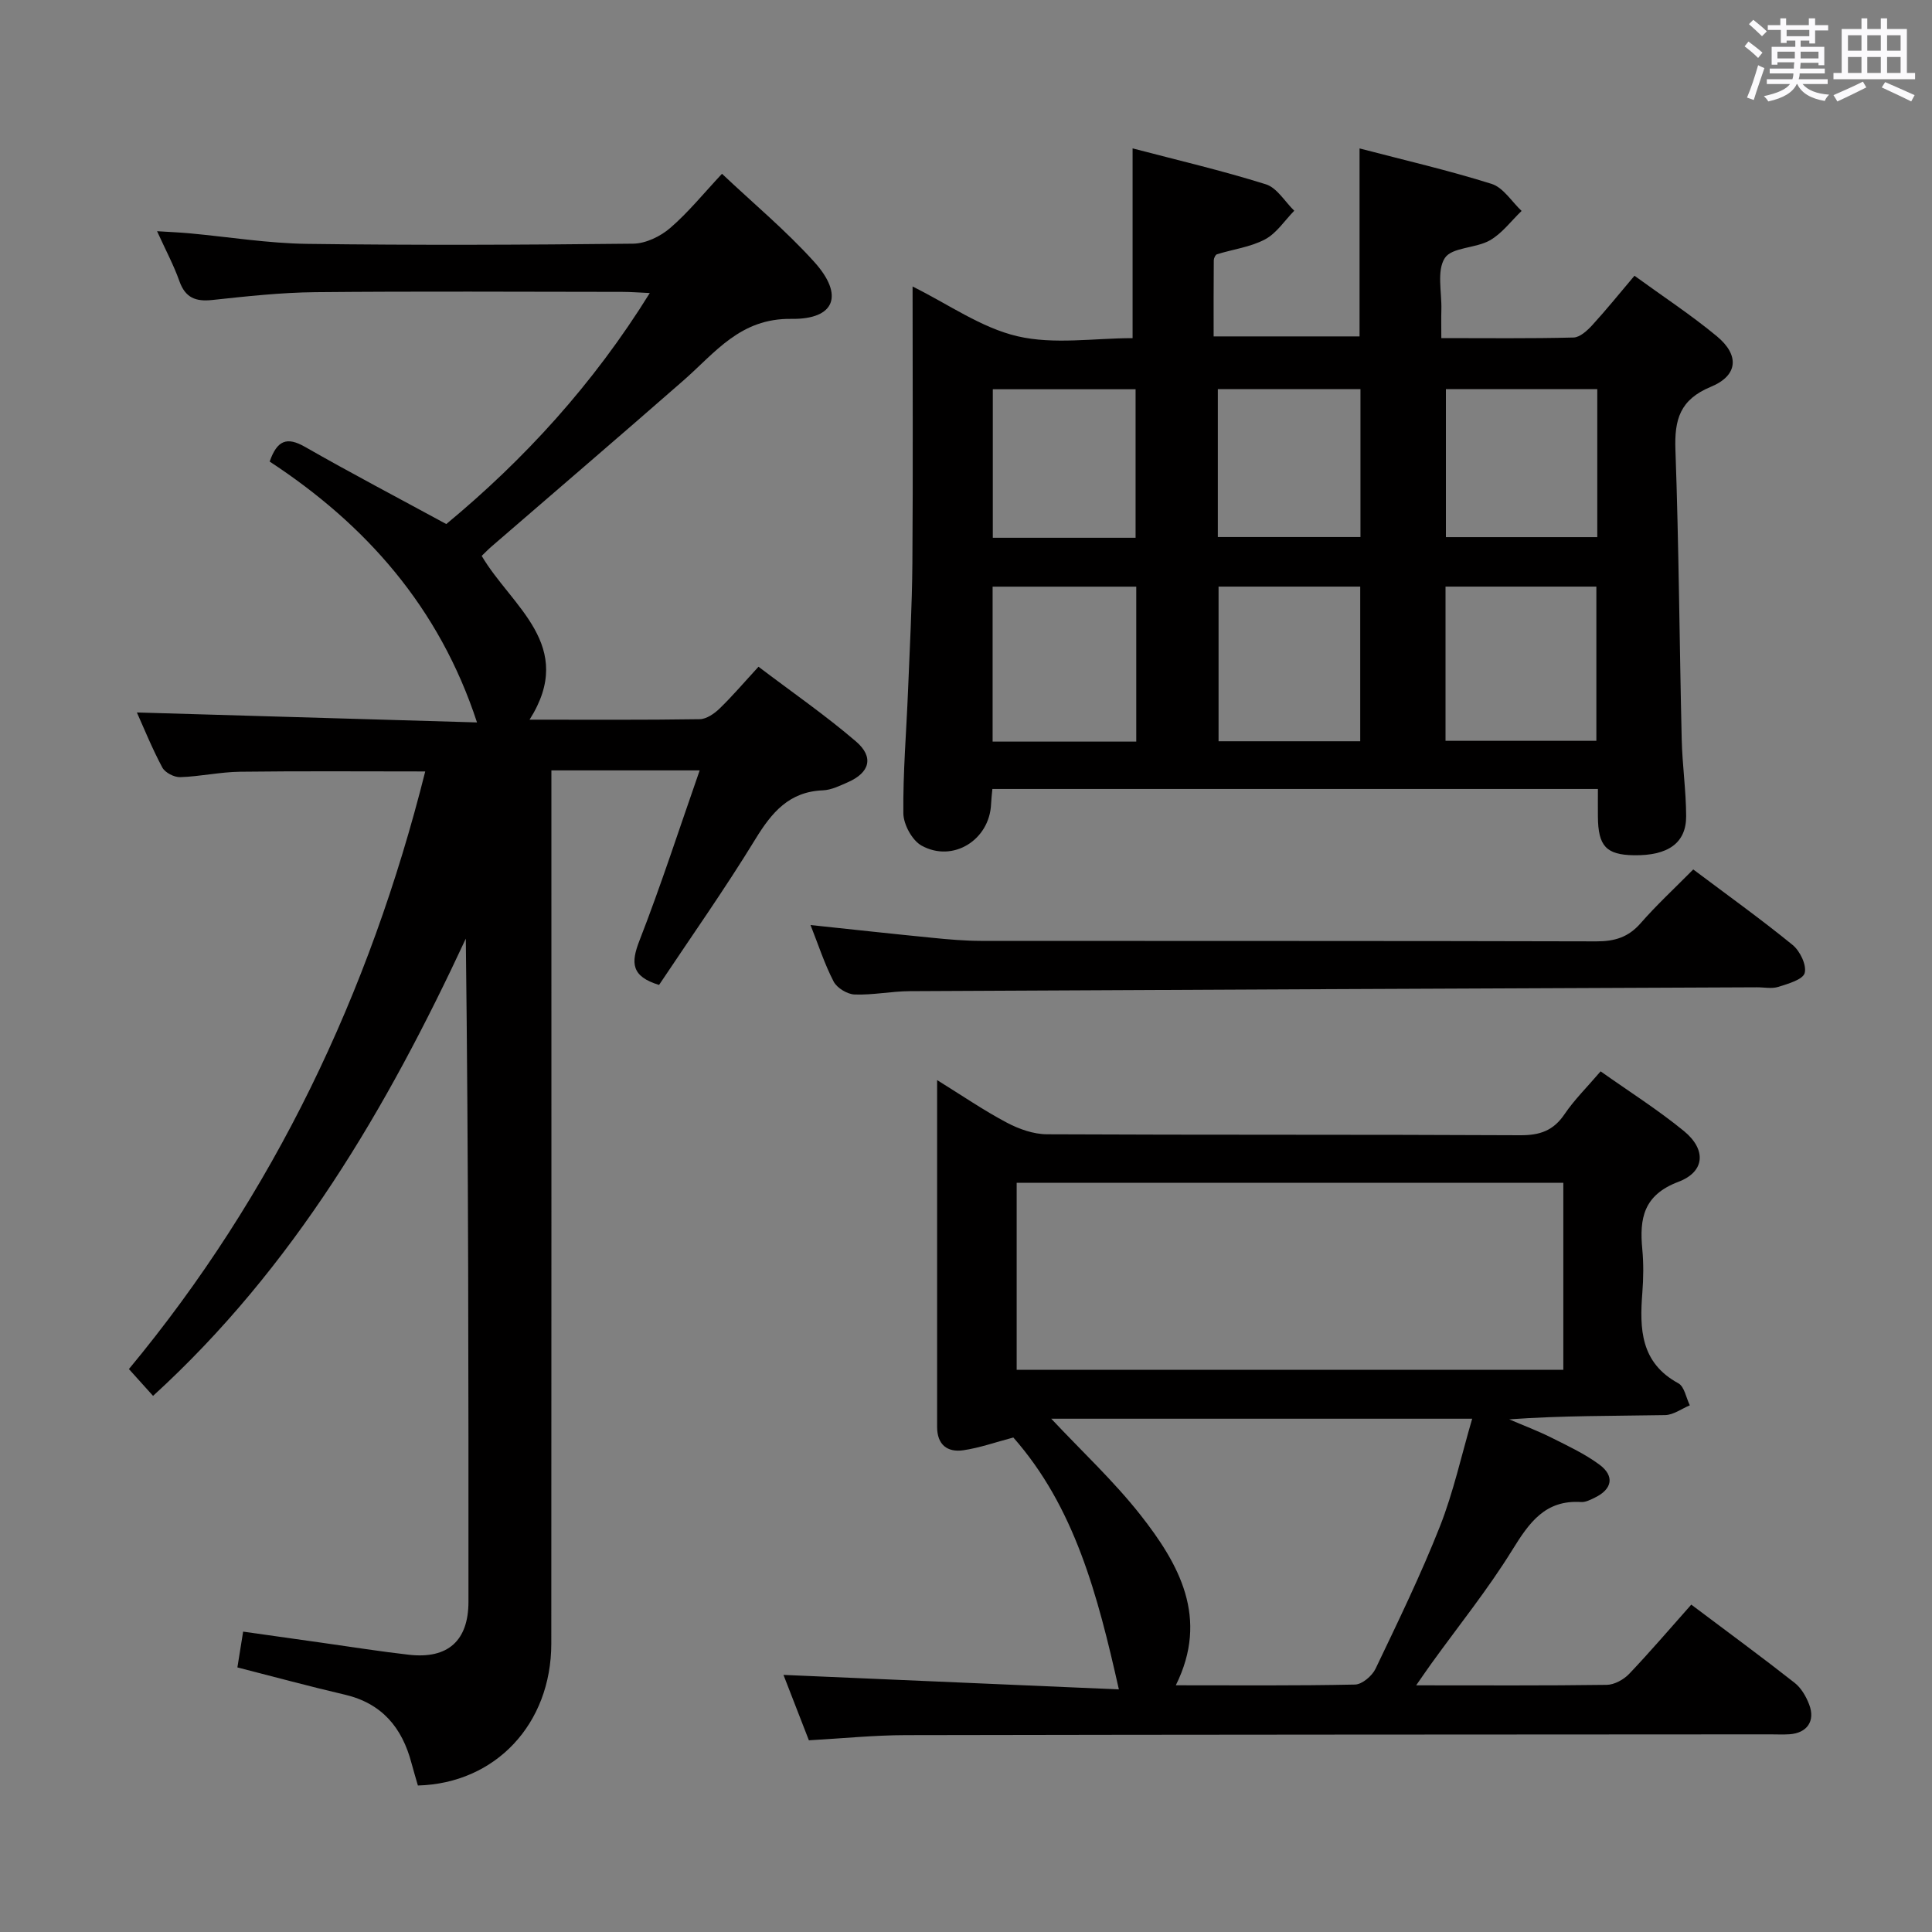 <svg enable-background="new 0 0 400 400" viewBox="0 0 400 400" xmlns="http://www.w3.org/2000/svg"><rect x="0" y="0" width="400" height="400" fill="#808080" stroke="none"/><path d="m361.2 9.6.8-1c.9.7 1.9 1.4 2.9 2.3l-.9 1.1c-1-1-2-1.8-2.8-2.4zm.5 10.6c.9-2.1 1.6-4.3 2.3-6.7.4.2.8.4 1.3.6-.7 2.1-1.5 4.3-2.2 6.6zm.4-15.2.9-.9c1 .8 2 1.6 2.8 2.4l-1 1c-.9-.9-1.8-1.7-2.7-2.5zm12.5-1.2h1.2v1.4h2.7v1.1h-2.7v2.7h-1.2v-.6h-1.8v1.3h4.9v3.8h-1.2v-.5h-3.7c0 .4-.1.9-.1 1.2h5.1v1h-5.2c0 .5-.1.9-.2 1.2h6v1h-5.2c1.1 1.3 2.9 2 5.5 2.2-.4.4-.7.8-.9 1.3-2.9-.5-4.8-1.6-5.7-3.5h-.1c-.8 1.7-2.7 2.9-5.9 3.6-.2-.4-.6-.8-.9-1.1 2.8-.6 4.6-1.4 5.4-2.5h-4.8v-1h5.3c.1-.3.2-.7.2-1.2h-4.9v-1h5c0-.4 0-.8.1-1.3h-3.5v.5h-1.2v-3.7h4.9v-1.3h-1.8v.5h-1.2v-2.7h-2.7v-1h2.6v-1.4h1.2v1.4h4.7v-1.4zm-6.6 8.3h3.6c0-.4 0-.9 0-1.4h-3.6zm1.9-4.6h4.7v-1.3h-4.7zm6.6 3.2h-3.7v1.4h3.7z" fill="#fbfafc"/><path d="m385.3 3.8h1.3v2.2h2.8v-2.2h1.3v2.2h4.1v9.1h1.7v1.3h-16.9v-1.3h1.7v-9.1h4.1v-2.2zm.4 13.1.7 1.2c-1.8.9-3.8 1.9-6 2.9-.2-.4-.5-.8-.8-1.3 2.3-1 4.3-1.9 6.1-2.8zm-3.1-6.4h2.8v-3.2h-2.8zm0 4.6h2.8v-3.3h-2.8zm4-4.6h2.8v-3.2h-2.8zm0 4.6h2.8v-3.3h-2.8zm3.7 1.9c2.1.9 4.1 1.8 6.1 2.7l-.7 1.3c-2.2-1.1-4.2-2-6.1-2.9zm3.2-9.7h-2.8v3.2h2.8v-3.1zm-2.8 7.8h2.8v-3.3h-2.8z" fill="#fbfafc"/><g fill="#010000"><path d="m49.15 345.22c.36-2.24.72-4.5 1.19-7.41 5.56.79 11.06 1.57 16.57 2.34 5.92.83 11.83 1.78 17.77 2.45 8.07.91 12.31-2.92 12.31-10.99.01-45.66.01-91.32-.55-137.28-16.34 35.12-35.65 68.12-64.75 94.67-1.55-1.72-3.04-3.38-5-5.55 29.94-36.09 49.83-77.78 61.35-123.73-13.11 0-25.73-.1-38.34.06-4.13.05-8.25.99-12.39 1.12-1.25.04-3.13-.93-3.7-1.99-2.11-3.94-3.79-8.1-5.27-11.4 23.45.69 47.07 1.38 70.42 2.06-7.82-23.87-23.04-40.97-42.93-54.01 1.56-4.44 3.58-5.17 7.3-3.05 9.52 5.44 19.24 10.54 29.27 15.99 16.07-13.31 30.37-28.87 42.13-47.83-2.26-.1-3.99-.24-5.72-.24-21.17-.02-42.33-.14-63.5.06-7.13.07-14.26.86-21.36 1.62-3.45.37-5.59-.46-6.81-3.91-1.15-3.25-2.8-6.33-4.62-10.33 2.72.17 4.75.25 6.77.44 8.1.75 16.2 2.07 24.31 2.18 22.5.3 45 .21 67.49-.04 2.6-.03 5.65-1.5 7.67-3.25 3.75-3.23 6.91-7.15 10.72-11.22 6.52 6.16 13.31 11.81 19.15 18.3 6.12 6.81 4.29 11.87-4.79 11.74-10.61-.15-15.76 7-22.35 12.76-13.14 11.5-26.41 22.86-39.62 34.28-.75.64-1.43 1.35-2.14 2.03 6.13 10.46 19.67 18.52 9.91 33.91 11.98 0 23.61.08 35.23-.1 1.39-.02 3.02-1.14 4.1-2.19 2.62-2.53 4.99-5.32 8.07-8.67 6.85 5.2 13.8 10 20.18 15.47 3.78 3.24 2.85 6.45-1.65 8.43-1.67.73-3.44 1.62-5.2 1.69-7 .28-10.59 4.57-13.98 10.11-6.32 10.33-13.32 20.25-19.94 30.18-5.77-1.76-5.86-4.56-4.06-9.17 4.44-11.39 8.2-23.04 12.47-35.25-10.78 0-20.34 0-30.7 0v6.31c0 58.16.02 116.33-.02 174.49-.01 16.65-11.57 28.94-27.62 29.37-.43-1.51-.91-3.07-1.33-4.65-1.93-7.32-6.1-12.36-13.8-14.16-7.38-1.72-14.72-3.72-22.24-5.64z"/><path d="m330.83 163.35c-42.27 0-83.69 0-125.37 0-.11 1.21-.23 2.17-.27 3.13-.31 7.4-7.87 12.19-14.38 8.6-1.96-1.08-3.75-4.38-3.78-6.68-.09-8.47.63-16.94.97-25.42.36-8.8.83-17.61.9-26.41.14-18.99.04-37.97.04-57.25 7.41 3.66 14.21 8.55 21.73 10.3 7.55 1.76 15.83.39 23.82.39 0-13.14 0-25.85 0-39.29 9.22 2.42 18.52 4.59 27.6 7.44 2.3.72 3.93 3.59 5.87 5.47-1.99 2.03-3.66 4.66-6.05 5.93-3.01 1.6-6.62 2.05-9.94 3.08-.33.1-.66.81-.67 1.24-.05 5.14-.03 10.27-.03 15.77h30.21c0-12.7 0-25.55 0-38.92 9.17 2.4 18.36 4.52 27.34 7.34 2.42.76 4.16 3.67 6.21 5.6-2.17 2.08-4.05 4.66-6.58 6.1-2.93 1.66-7.84 1.4-9.31 3.65-1.71 2.61-.62 7.05-.72 10.69-.05 1.79-.01 3.59-.01 5.89 9.48 0 18.43.11 27.37-.12 1.33-.03 2.85-1.44 3.89-2.57 2.9-3.17 5.6-6.52 8.73-10.22 5.91 4.3 11.74 8.12 17.07 12.54 4.7 3.9 4.39 8.12-1.25 10.45-6.43 2.66-7.57 6.8-7.34 13.07.71 19.96.83 39.93 1.3 59.9.12 5.31.9 10.61.92 15.92.02 5.58-3.76 8.21-10.83 8.1-5.72-.09-7.4-1.89-7.44-8.01-.02-1.8 0-3.59 0-5.71zm-31.55-41.9v31.93h31.23c0-10.85 0-21.26 0-31.93-10.53 0-20.74 0-31.23 0zm31.42-40.88c-10.71 0-21.08 0-31.34 0v30.64h31.34c0-10.33 0-20.29 0-30.64zm-95.45 40.89c-10.05 0-19.76 0-29.74 0v32.08h29.74c0-10.81 0-21.34 0-32.08zm17.04-.01v32.02h29.33c0-10.9 0-21.43 0-32.02-9.96 0-19.53 0-29.33 0zm-17.18-10.11c0-10.61 0-20.75 0-30.75-10.19 0-19.9 0-29.56 0v30.75zm17.03-.15h29.53c0-10.47 0-20.53 0-30.63-10.03 0-19.72 0-29.53 0z"/><path d="m293.2 348.93c13.83 0 26.65.08 39.46-.1 1.57-.02 3.5-1.08 4.63-2.26 4.36-4.58 8.47-9.4 12.87-14.35 8.01 6.02 14.8 11 21.41 16.2 1.35 1.06 2.37 2.83 3 4.48 1.31 3.42-.43 5.9-4.05 6.16-1.33.09-2.66.02-4 .02-59.65.04-119.3.04-178.95.16-6.62.01-13.24.69-20.1 1.07-1.93-4.97-3.77-9.72-5.26-13.54 22.8.99 45.77 1.98 69.44 3-4.41-19.65-9.18-37.77-21.85-52.15-3.72.98-6.99 2.15-10.36 2.64-3.31.48-5.42-1.16-5.42-4.82.01-23.63 0-47.26 0-71.82 5.19 3.22 9.67 6.29 14.43 8.81 2.51 1.33 5.53 2.4 8.32 2.41 32.66.16 65.32.03 97.97.2 4.07.02 6.87-.94 9.18-4.36 2.04-3.01 4.68-5.6 7.47-8.87 5.81 4.12 11.81 7.91 17.26 12.37 4.65 3.81 4.38 8.41-1.15 10.5-7.24 2.74-8.09 7.58-7.48 13.96.28 2.97.24 6.01.01 8.99-.59 7.51-.38 14.51 7.46 18.77 1.25.68 1.6 3 2.37 4.56-1.7.7-3.4 1.99-5.12 2.02-10.66.19-21.32.09-32.27.88 2.9 1.25 5.87 2.36 8.69 3.77 3.4 1.7 6.9 3.34 9.94 5.57 3.25 2.38 2.71 5.13-.91 6.87-.89.43-1.9.97-2.83.91-7.45-.48-10.75 4.26-14.24 9.9-5.06 8.19-11.15 15.74-16.79 23.57-.86 1.19-1.68 2.4-3.13 4.48zm30.47-65.33c0-13.14 0-25.71 0-38.72-38 0-75.68 0-113.18 0v38.72zm-18.87 10.13c-29.78 0-58.56 0-87.15 0 6.31 6.73 12.91 12.87 18.42 19.86 8.08 10.27 14.3 21.38 7.37 35.33 12.52 0 24.81.11 37.1-.15 1.47-.03 3.54-1.79 4.25-3.27 4.64-9.71 9.36-19.42 13.31-29.42 2.82-7.14 4.47-14.75 6.7-22.35z"/><path d="m350.57 180.01c7.12 5.35 14.02 10.29 20.58 15.64 1.52 1.24 2.93 4.16 2.49 5.8-.37 1.37-3.44 2.23-5.45 2.87-1.36.43-2.97.08-4.47.09-58.45.25-116.91.49-175.36.8-3.81.02-7.63.83-11.43.69-1.52-.06-3.65-1.35-4.34-2.69-1.89-3.64-3.16-7.61-4.78-11.69 8.64.91 16.96 1.83 25.3 2.65 3.3.33 6.63.62 9.95.63 42.48.04 84.96-.02 127.44.1 3.78.01 6.62-.84 9.16-3.74 3.27-3.75 6.95-7.15 10.91-11.15z"/></g></svg>